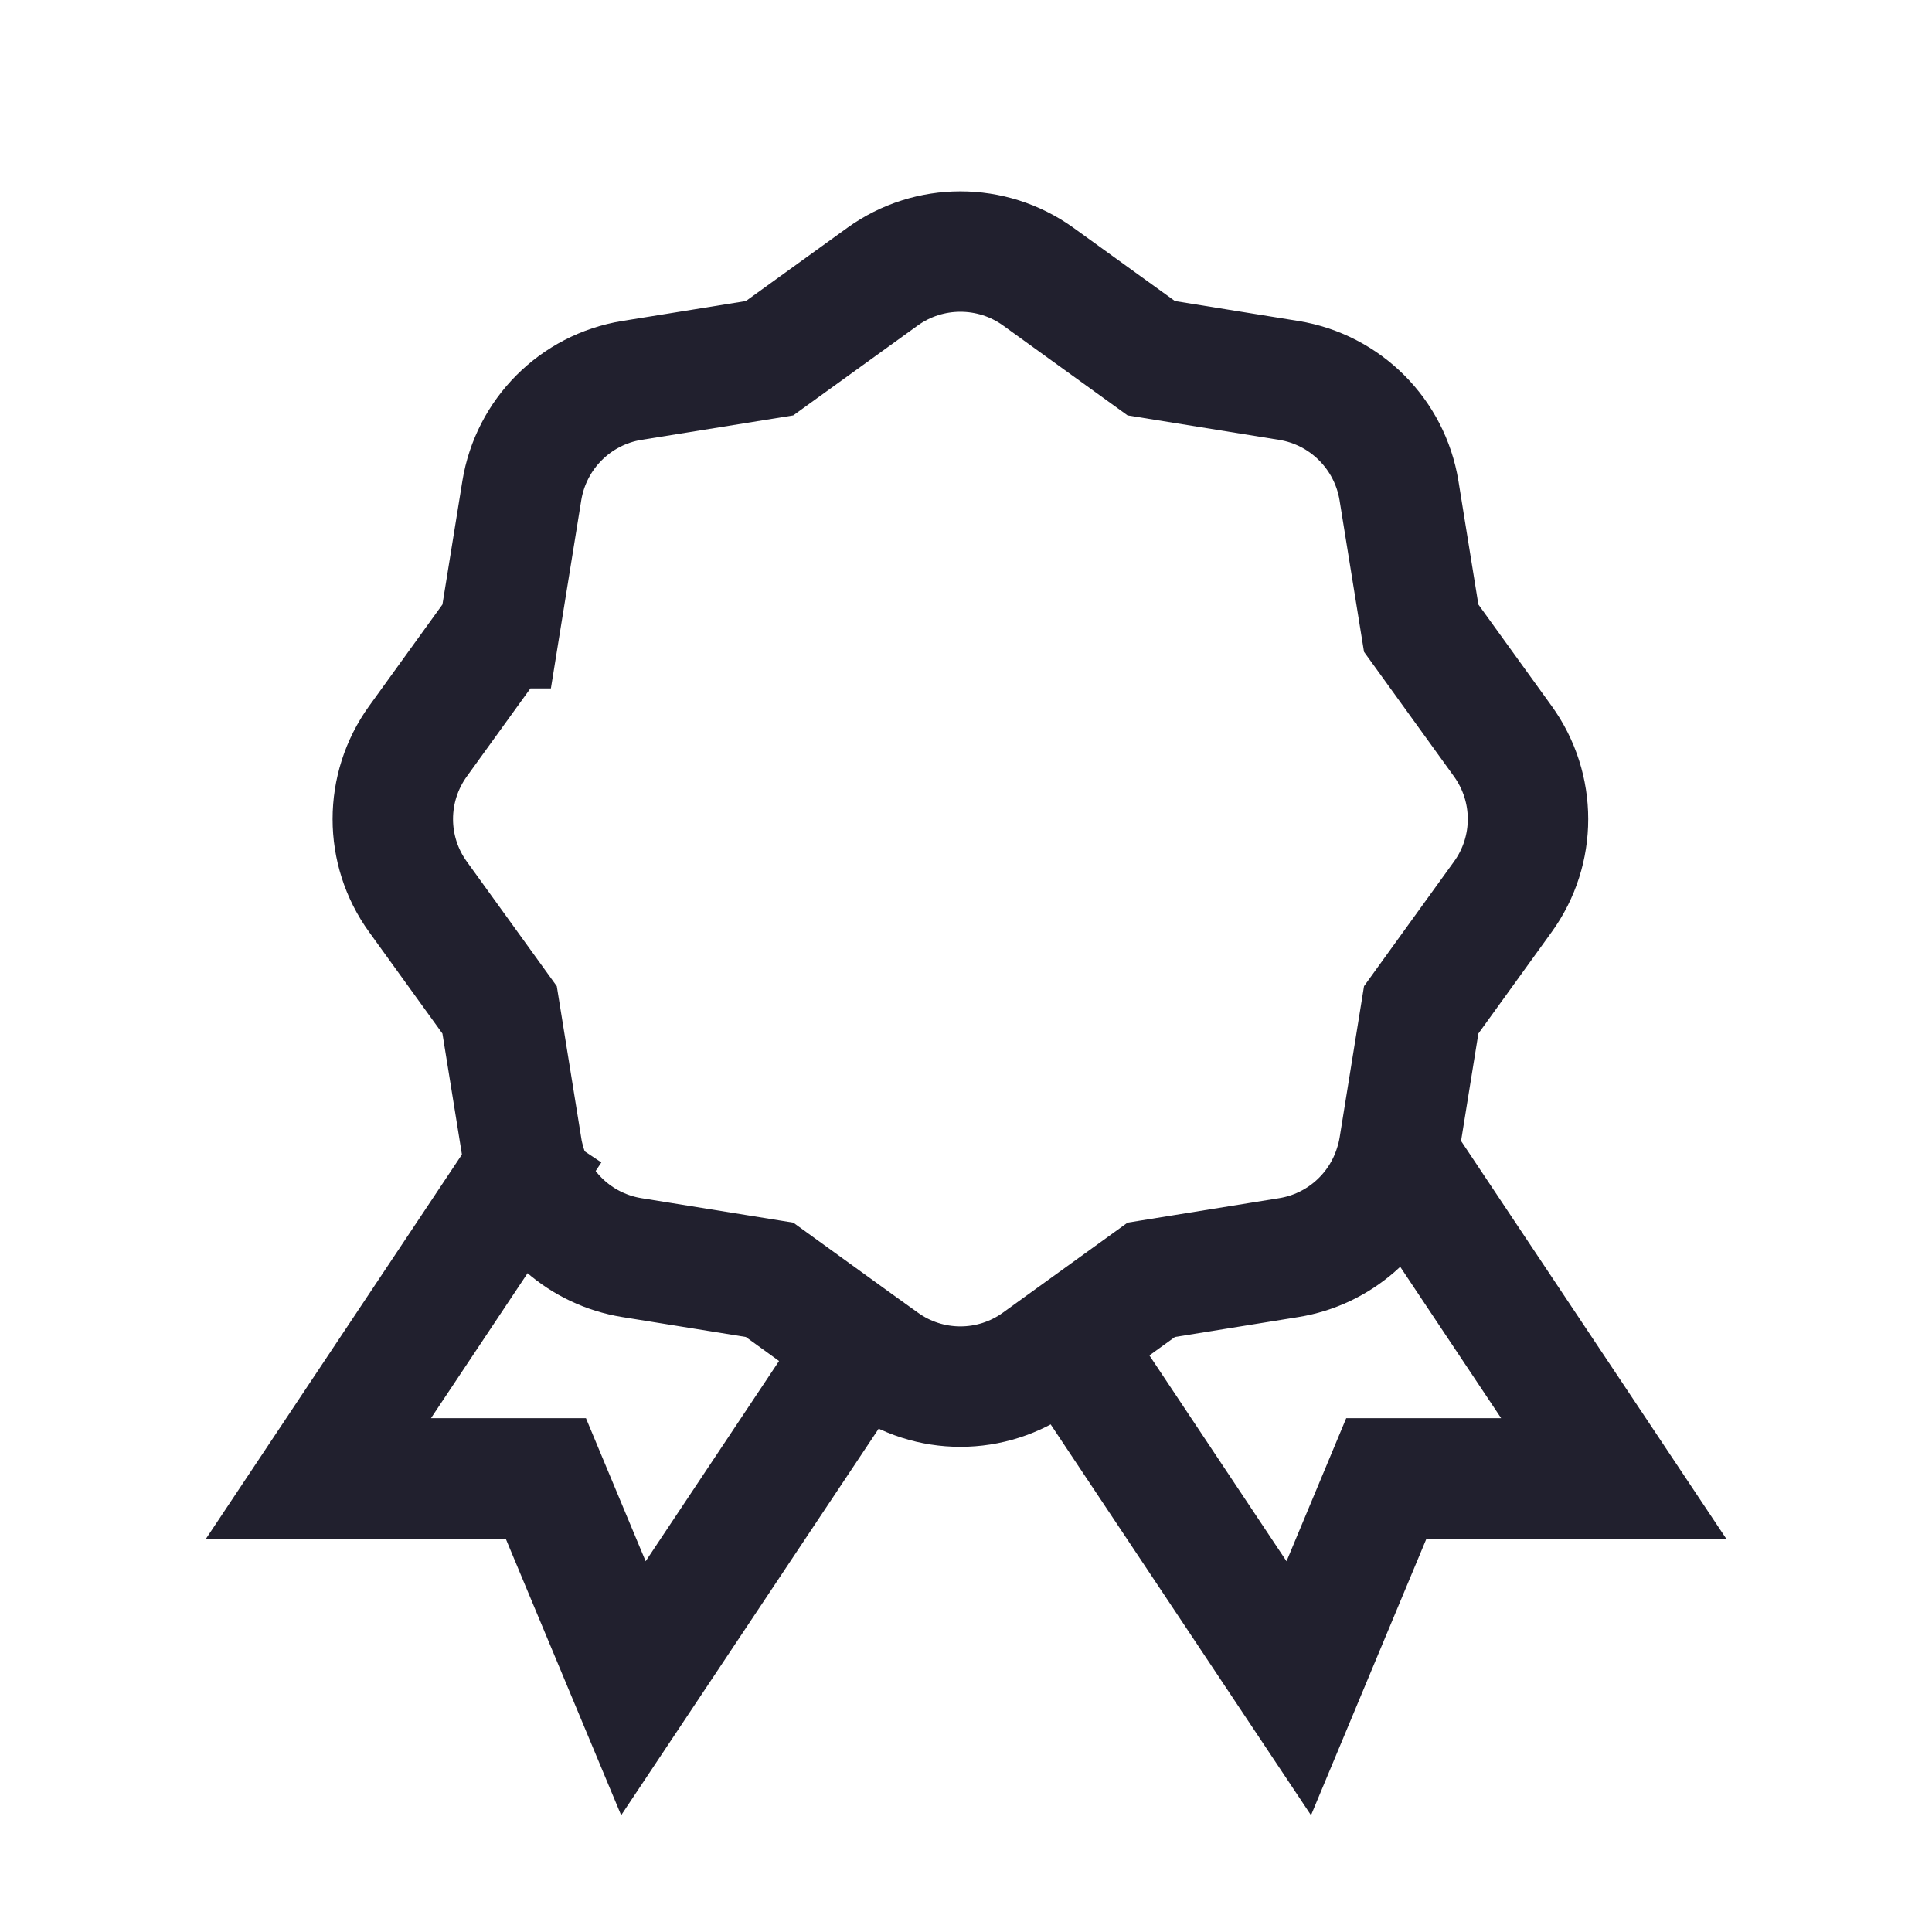 <svg xmlns="http://www.w3.org/2000/svg" width="107" height="107" viewBox="0 0 10700 10700" shape-rendering="geometricPrecision" image-rendering="optimizeQuality" fill-rule="evenodd" clip-rule="evenodd"><g fill="none" fill-rule="nonzero" stroke="#21202e" stroke-width="667"><path d="m5824 7295l1369 2055 485-1162h1259l-1290-1935"/><path d="m4877 7295l-1369 2055-485-1162h-1259l1289-1935"/><path d="m2767 3479l-452 626c-186 258-186 605 0 862l452 626 123 763c5 35 14 68 24 102 82 263 307 462 585 507l763 123 506 366 120 86c257 186 605 186 862 0l119-86 507-366 762-123c278-45 503-244 585-507 11-33 19-67 25-102l123-763 452-626c186-257 186-604 0-862l-452-626-123-762c-51-313-297-559-610-610l-762-123-626-452c-257-185-605-185-862 0l-626 452-763 123c-313 51-558 297-609 610l-123 762z"/></g></svg>